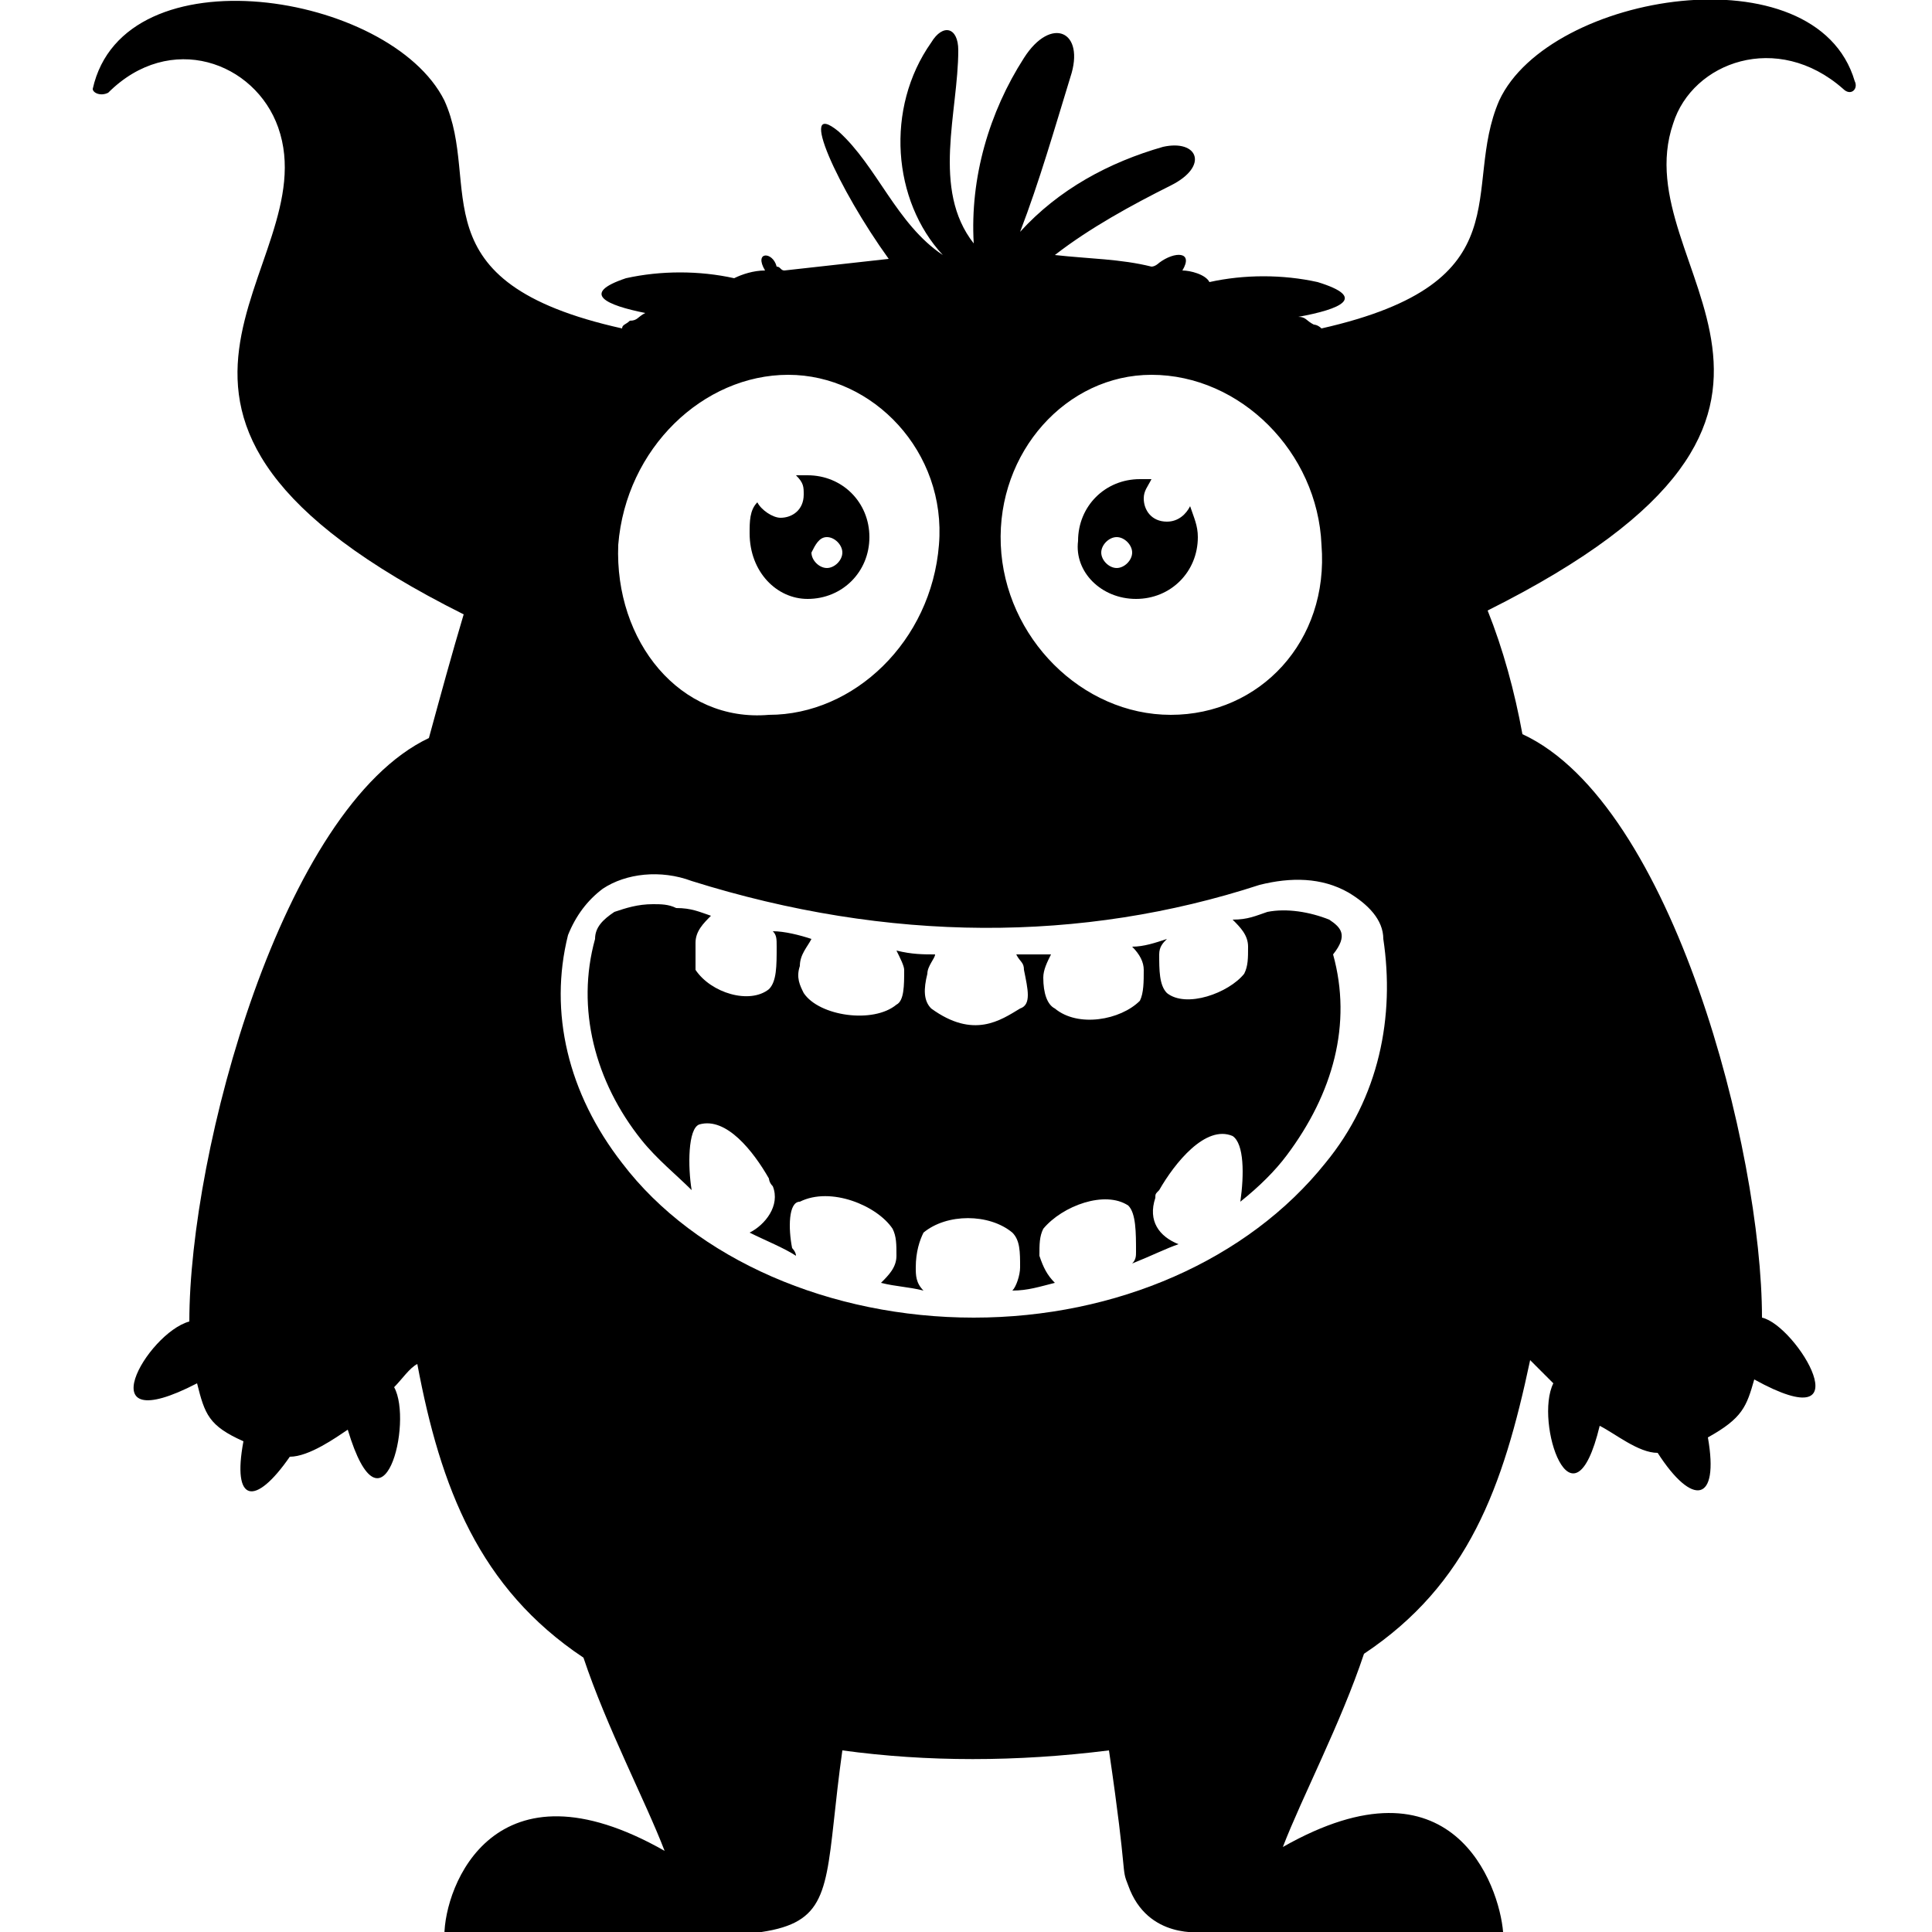 <?xml version="1.0" encoding="utf-8"?>
<!-- Generator: Adobe Illustrator 24.0.1, SVG Export Plug-In . SVG Version: 6.00 Build 0)  -->
<svg version="1.1" id="Layer_1" xmlns="http://www.w3.org/2000/svg" xmlns:xlink="http://www.w3.org/1999/xlink" x="0px" y="0px"
	 width="50px" height="50px" viewBox="0 0 50 50" style="enable-background:new 0 0 50 50;" xml:space="preserve">
<path d="M38.8,2.6c-1,2.3,0.7,4.7-4.6,5.9C34.1,8.4,34,8.4,34,8.4c-0.2-0.1-0.2-0.2-0.4-0.2c1.1-0.2,1.8-0.5,0.5-0.9
	c-0.9-0.2-1.9-0.2-2.8,0C31.2,7.1,30.8,7,30.6,7c0.3-0.5-0.2-0.5-0.6-0.2c0,0-0.1,0.1-0.2,0.1c-0.8-0.2-1.6-0.2-2.5-0.3
	c0.9-0.7,2-1.3,3-1.8c1-0.5,0.7-1.2-0.2-1c-1.4,0.4-2.7,1.1-3.7,2.2c0.5-1.3,0.9-2.7,1.3-4c0.4-1.2-0.5-1.6-1.2-0.5
	c-0.9,1.4-1.4,3.1-1.3,4.8c-1.1-1.4-0.4-3.4-0.4-5c0-0.6-0.4-0.7-0.7-0.2c-1.2,1.7-1,4.1,0.3,5.5c-1.2-0.8-1.7-2.3-2.7-3.2
	c-1.1-0.9,0,1.5,1.3,3.3c-0.9,0.1-1.8,0.2-2.7,0.3c-0.1,0-0.1-0.1-0.2-0.1C20,6.5,19.5,6.5,19.8,7C19.5,7,19.2,7.1,19,7.2
	c-0.9-0.2-1.9-0.2-2.8,0c-1.2,0.4-0.5,0.7,0.5,0.9c-0.2,0.1-0.2,0.2-0.4,0.2c-0.1,0.1-0.2,0.1-0.2,0.2c-5.4-1.2-3.6-3.7-4.6-5.9
	c-1.4-2.8-8.3-3.9-9.1-0.3C2.4,2.4,2.6,2.5,2.8,2.4c1.6-1.6,3.8-0.8,4.4,0.9c1.3,3.7-5.6,7.4,4.8,12.6c-0.3,1-0.6,2.1-0.9,3.2
	c-3.8,1.8-6.2,10.7-6.2,15.1c-1.1,0.3-2.7,3.1,0.2,1.6c0.2,0.8,0.3,1.1,1.2,1.5C6,38.9,6.6,39,7.5,37.7c0.5,0,1.2-0.5,1.5-0.7
	c0.9,3,1.7-0.2,1.2-1.1c0.2-0.2,0.4-0.5,0.6-0.6c0.6,3.2,1.6,5.8,4.3,7.6c0.6,1.8,1.6,3.7,2.1,5c-4.4-2.5-5.7,0.9-5.7,2.2
	c11-0.1,9.5,0.9,10.3-4.8c2.2,0.3,4.5,0.3,6.9,0c0.5,3.4,0.3,3,0.5,3.5c0.5,1.4,1.9,1.2,2,1.2h7.7c-0.1-1.2-1.3-4.7-5.7-2.2
	c0.5-1.3,1.5-3.2,2.1-5c2.7-1.8,3.6-4.3,4.3-7.6c0.2,0.2,0.4,0.4,0.6,0.6c-0.5,1,0.5,4,1.2,1.1c0.4,0.2,1,0.7,1.5,0.7
	c0.9,1.4,1.6,1.3,1.3-0.4c0.9-0.5,1-0.8,1.2-1.5c2.9,1.6,1.1-1.4,0.2-1.6c0-4.3-2.3-13.3-6.2-15.1c-0.2-1.1-0.5-2.2-0.9-3.2
	C48.9,10.6,42,7,43.3,3.2c0.5-1.6,2.7-2.4,4.4-0.9c0.2,0.2,0.4,0,0.3-0.2C47-1.3,40.1-0.2,38.8,2.6L38.8,2.6z M29.8,9.7
	c2.3,0,4.3,2,4.4,4.4c0.2,2.5-1.6,4.4-3.9,4.4c-2.3,0-4.3-2-4.4-4.4C25.8,11.7,27.6,9.7,29.8,9.7L29.8,9.7z M16,14.1
	c0.2-2.5,2.2-4.4,4.4-4.4s4.1,2,3.9,4.4c-0.2,2.5-2.2,4.4-4.4,4.4C17.6,18.7,15.9,16.6,16,14.1L16,14.1z M34.3,30.1
	c-2,2.5-5.4,4-9.1,4s-7.2-1.5-9.1-4c-1.4-1.8-1.9-3.9-1.4-5.9c0.2-0.5,0.5-0.9,0.9-1.2c0.6-0.4,1.5-0.5,2.3-0.2
	c5.1,1.6,10.1,1.6,14.7,0.1c0.8-0.2,1.6-0.2,2.3,0.2c0.5,0.3,0.9,0.7,0.9,1.2C36.1,26.3,35.7,28.4,34.3,30.1L34.3,30.1z"/>
<path d="M34.4,23.8c-0.5-0.2-1.1-0.3-1.6-0.2c-0.3,0.1-0.5,0.2-0.9,0.2c0.2,0.2,0.4,0.4,0.4,0.7c0,0.3,0,0.5-0.1,0.7
	c-0.4,0.5-1.5,0.9-2,0.5c-0.2-0.2-0.2-0.6-0.2-1c0-0.2,0.1-0.3,0.2-0.4c-0.3,0.1-0.6,0.2-0.9,0.2c0.2,0.2,0.3,0.4,0.3,0.6
	c0,0.3,0,0.6-0.1,0.8c-0.5,0.5-1.6,0.7-2.2,0.2C27.1,26,27,25.7,27,25.3c0-0.2,0.1-0.4,0.2-0.6h-0.9c0.1,0.2,0.2,0.2,0.2,0.4
	c0.1,0.5,0.2,0.9-0.1,1c-0.5,0.3-1.2,0.8-2.3,0c-0.2-0.2-0.2-0.5-0.1-0.9c0-0.2,0.2-0.4,0.2-0.5c-0.3,0-0.6,0-1-0.1
	c0.1,0.2,0.2,0.4,0.2,0.5c0,0.4,0,0.8-0.2,0.9c-0.6,0.5-2,0.3-2.4-0.3c-0.1-0.2-0.2-0.4-0.1-0.7c0-0.3,0.2-0.5,0.3-0.7
	c-0.3-0.1-0.7-0.2-1-0.2c0.1,0.1,0.1,0.2,0.1,0.4c0,0.5,0,0.9-0.2,1.1c-0.5,0.4-1.5,0.1-1.9-0.5C18,24.9,18,24.7,18,24.4
	c0-0.3,0.2-0.5,0.4-0.7c-0.3-0.1-0.5-0.2-0.9-0.2c-0.2-0.1-0.4-0.1-0.6-0.1c-0.4,0-0.7,0.1-1,0.2c-0.3,0.2-0.5,0.4-0.5,0.7
	c-0.5,1.8,0,3.7,1.2,5.2c0.4,0.5,0.9,0.9,1.3,1.3c-0.1-0.6-0.1-1.6,0.2-1.7c0.7-0.2,1.4,0.7,1.8,1.4c0,0,0,0.1,0.1,0.2
	c0.2,0.5-0.2,1-0.6,1.2c0.4,0.2,0.9,0.4,1.2,0.6c0-0.1-0.1-0.2-0.1-0.2c-0.1-0.5-0.1-1.2,0.2-1.2c0.8-0.4,2,0.1,2.4,0.7
	c0.1,0.2,0.1,0.4,0.1,0.7c0,0.3-0.2,0.5-0.4,0.7c0.4,0.1,0.7,0.1,1.1,0.2c-0.2-0.2-0.2-0.4-0.2-0.6c0-0.4,0.1-0.7,0.2-0.9
	c0.6-0.5,1.7-0.5,2.3,0c0.2,0.2,0.2,0.5,0.2,0.9c0,0.2-0.1,0.5-0.2,0.6c0.4,0,0.7-0.1,1.1-0.2c-0.2-0.2-0.3-0.4-0.4-0.7
	c0-0.3,0-0.5,0.1-0.7c0.5-0.6,1.6-1,2.2-0.6c0.2,0.2,0.2,0.7,0.2,1.2c0,0.1,0,0.2-0.1,0.3c0.5-0.2,0.9-0.4,1.2-0.5
	c-0.5-0.2-0.8-0.6-0.6-1.2c0-0.1,0-0.1,0.1-0.2c0.4-0.7,1.2-1.7,1.9-1.4c0.3,0.2,0.3,1,0.2,1.7c0.5-0.4,0.9-0.8,1.2-1.2
	c1.2-1.6,1.7-3.4,1.2-5.2C34.9,24.2,34.7,24,34.4,23.8L34.4,23.8z"/>
<path d="M29.4,15.5c0.9,0,1.6-0.7,1.6-1.6c0-0.3-0.1-0.5-0.2-0.8c-0.1,0.2-0.3,0.4-0.6,0.4c-0.4,0-0.6-0.3-0.6-0.6
	c0-0.2,0.1-0.3,0.2-0.5h-0.3c-0.9,0-1.6,0.7-1.6,1.6C27.8,14.8,28.5,15.5,29.4,15.5L29.4,15.5z M28.9,13.9c0.2,0,0.4,0.2,0.4,0.4
	c0,0.2-0.2,0.4-0.4,0.4c-0.2,0-0.4-0.2-0.4-0.4C28.5,14.1,28.7,13.9,28.9,13.9z"/>
<path d="M20.9,15.5c0.9,0,1.6-0.7,1.6-1.6c0-0.9-0.7-1.6-1.6-1.6h-0.3c0.2,0.2,0.2,0.3,0.2,0.5c0,0.4-0.3,0.6-0.6,0.6
	c-0.2,0-0.5-0.2-0.6-0.4c-0.2,0.2-0.2,0.5-0.2,0.8C19.4,14.8,20.1,15.5,20.9,15.5L20.9,15.5z M21.4,13.9c0.2,0,0.4,0.2,0.4,0.4
	c0,0.2-0.2,0.4-0.4,0.4c-0.2,0-0.4-0.2-0.4-0.4C21.1,14.1,21.2,13.9,21.4,13.9z"/>
</svg>
